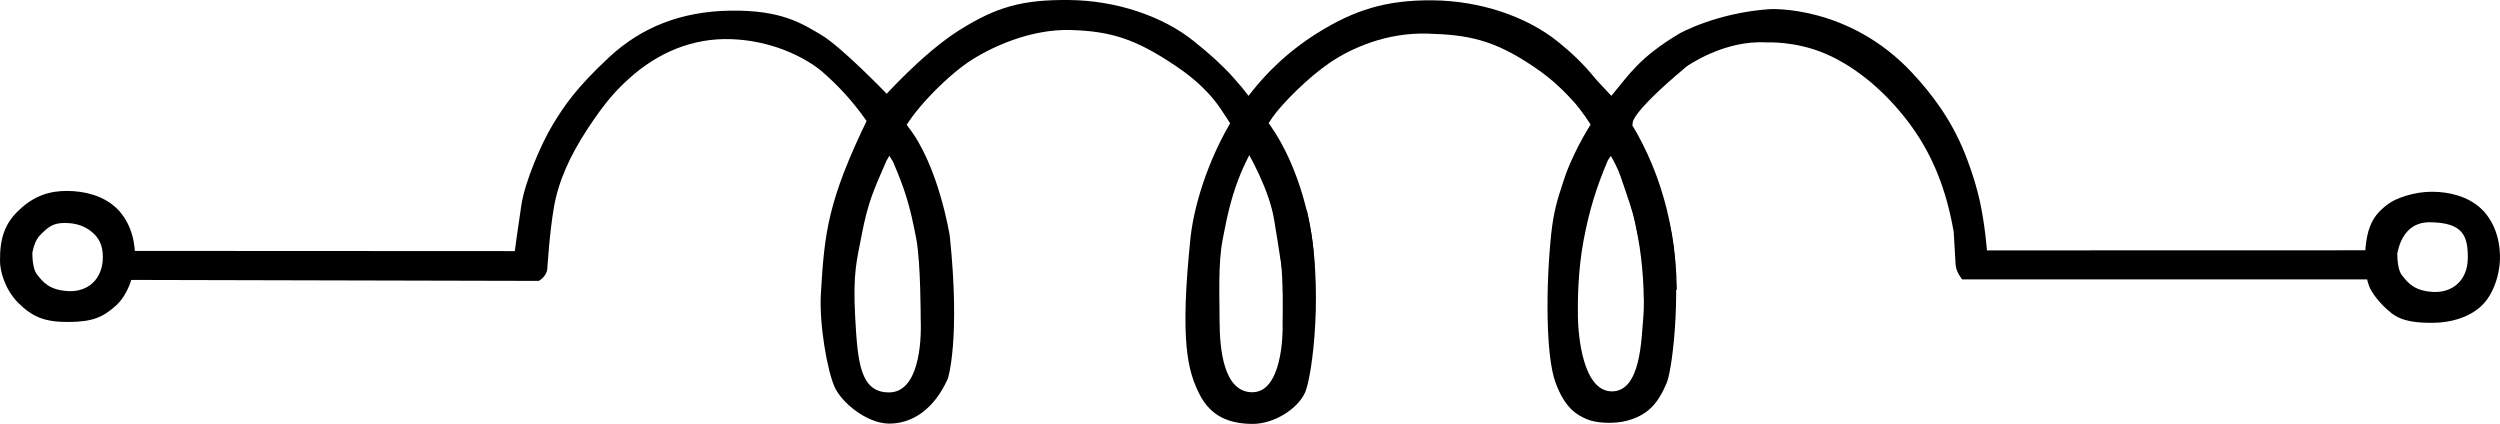 <?xml version="1.0" encoding="UTF-8" standalone="no"?>
<!-- Created with Inkscape (http://www.inkscape.org/) -->

<svg
        width="1580.06mm"
        height="267.919mm"
        viewBox="0 0 1580.06 267.919"
        version="1.1"
        id="svg1"
        xml:space="preserve"
        xmlns="http://www.w3.org/2000/svg"
        ><defs
     id="defs1" /><g
        id="layer1"
        transform="translate(-50.52,-201.164)"><path
       d="m 632.419,403.006 c 0,0 0.066,-35.719 -2.758,-50.696 -4.137,-21.938 -7.346,-31.638 -14.738,-48.94 -14.07,-22.674 -24.302,-39.239 -45.316,-57.396 0,0 -21.3,-18.774 -56.883,-20.056 -24.483,-0.883 -46.524,8.549 -64.507,24.792 -7.73,6.982 -14.764,14.274 -26.244,31.754 -11.48,17.479 -18.587,33.527 -21.403,49.922 -2.816,16.395 -4.122,38.493 -4.122,38.493 -0.297,5.041 -5.41,7.812 -5.41,7.812 l -263.09,-0.628 c 0.789,-6.177 4.108,-18.319 4.108,-18.319 l 243.836,0.12 c 0,0 1.621,-12.501 4.153,-29.176 2.218,-14.608 12.457,-38.604 19.889,-50.846 7.432,-12.243 15.182,-23.529 35.515,-42.461 20.333,-18.932 45.59,-29.135 77.168,-29.495 31.578,-0.359 44.305,7.829 57.056,15.39 12.751,7.562 41.161,37.035 41.161,37.035 l 13.28,20.522 c 19.571,24.316 26.688,69.39 26.688,69.39 6.82,65.831 -1.186,90.146 -1.186,90.146 -9.011,20.274 -23.346,28.635 -37.261,28.519 -13.888,-0.116 -29.892,-13.122 -34.396,-23.256 -4.504,-10.134 -9.797,-39.234 -8.617,-59.111 2.274,-38.3 4.276,-58.406 29.967,-111.134 l 9.127,-12.216 c 0,0 25.103,-28.349 48.548,-43.039 23.445,-14.691 39.796,-19.237 69.218,-18.955 29.422,0.282 58.85,9.905 78.974,26.105 20.125,16.199 29.371,26.318 48.224,53.188 18.852,26.87 27.152,64.717 27.87,87.319 0.717,22.602 -18.139,19.446 -18.139,19.446 0,0 -4.586,-31.214 -7.447,-47.834 -2.861,-16.619 -13.258,-37.93 -25.438,-56.784 -6.912,-10.699 -10.012,-16.008 -16,-22.427 -4.402,-4.719 -10.255,-10.369 -20.892,-17.522 -25.104,-16.882 -40.822,-21.854 -66.415,-22.534 -25.592,-0.68 -50.878,11.11 -64.684,20.475 -13.806,9.364 -36.684,32.131 -42.765,47.019 l -8.803,15.324 c -7.391,17.302 -11.475,25.035 -15.612,46.973 -2.824,14.977 -5.638,23.25 -4.069,51.57 1.568,28.32 3.033,47.759 21.441,47.684 18.409,-0.075 20.608,-30.454 19.971,-46.171 z"
       style="display:inline;opacity:1;stroke-width:0.29"
       id="path4" /><path
        d="m 861.146,405.573 c -0.17,-4.202 2.162,-45.019 -7.768,-76.995 l -3.886,-14.214 15.212,-1.013 11.907,21.408 c 10.972,47.446 3.248,104.345 -1.257,114.482 -4.505,10.137 -19.466,19.959 -33.381,19.842 -13.888,-0.116 -26.077,-4.275 -33.398,-18.856 -7.321,-14.581 -12.454,-32.915 -5.634,-98.746 2.517,-23.344 13.298,-55.479 30.625,-81.258 14.16,-21.067 31.109,-36.608 49.477,-48.118 23.445,-14.691 43.651,-21.016 73.073,-20.734 29.422,0.282 58.85,9.905 78.974,26.105 9.682,7.794 16.435,14.523 22.935,22.401 5.114,6.197 11.258,11.326 17.363,20.023 18.825,26.814 34.329,65.053 34.905,114.392 l -20.808,5.212 c 0.593,-22.24 -2.807,-34.725 -5.371,-47.241 -1.294,-6.315 -5.348,-17.913 -9.246,-29.281 -3.901,-11.375 -11.64,-21.721 -17.674,-31.061 -6.583,-10.191 -10.365,-14.948 -16.054,-20.76 -4.675,-4.777 -10.446,-10.556 -21.77,-18.171 -25.104,-16.882 -41.373,-19.906 -66.965,-20.586 -25.592,-0.68 -47.616,9.034 -61.422,18.399 -13.806,9.364 -30.235,25.934 -36.241,34.564 -21.22,30.492 -26.217,49.344 -31.547,77.608 -2.824,14.977 -1.922,34.382 -1.868,51.289 0.054,16.907 2.33,44.887 20.739,44.812 18.409,-0.075 19.4,-35.644 19.081,-43.503 z"
        style="display:inline;opacity:1;stroke-width:0.29"
        id="path5" /><path
        d="m 1047.784,401.457 c -0.186,-11.505 0.167,-30.163 3.648,-48.62 3.481,-18.457 7.94,-33.12 15.331,-50.422 l 15.723,-22.873 c 0,0 -3.998,-4.596 33.958,-36.325 0,0 23.564,-17.012 50.845,-15.233 0,0 17.765,-1.013 36.684,7.023 15.957,6.777 33.87,19.701 50.058,39.944 14.018,17.53 25.557,39.595 31.279,72.834 l 1.186,20.461 c 0.297,5.041 4.152,9.489 4.152,9.489 l 264.268,-0.003 -1.835,-18.381 -246.78,0.066 c 0,0 -1.175,-16.013 -4.421,-30.85 -3.128,-14.296 -8.307,-27.374 -9.597,-30.599 -8.707,-21.763 -21.392,-38.059 -33.127,-50.672 -40.257,-43.27 -90.087,-40.363 -90.087,-40.363 -34.102,2.372 -57.056,15.39 -57.056,15.39 -25.502,15.123 -32.528,26.915 -41.161,37.035 -8.633,10.121 -18.024,23.783 -25.438,39.5 -3.987,8.452 -5.419,12.577 -7.792,19.977 -2.04,6.361 -5.162,15.22 -6.738,30.434 -3.41,32.915 -3.432,76.585 2.669,93.408 6.1,16.823 13.733,20.691 19.706,23.363 5.973,2.672 17.854,3.208 25.93,0.922 13.458,-3.695 19.518,-11.508 24.727,-23.815 4.207,-10.43 9.934,-65.83 2.075,-99.042 -7.858,-33.212 -5.041,-21.647 -24.612,-45.963 l -10.379,3.855 c 7.391,17.302 10.601,27.002 14.738,48.94 2.824,14.977 4.591,38.237 3.351,51.289 -1.24,13.052 -1.44,46.369 -19.849,46.294 -18.409,-0.075 -21.267,-35.556 -21.453,-47.061 z"
        style="display:inline;opacity:1;stroke-width:0.29"
        id="path4-1" /><path
        style="opacity:1;fill:#000000;stroke-width:0.29"
        d="m 1545.231,366.803 c 0,0 -0.299,-11.027 2.238,-19.692 2.434,-8.315 6.485,-12.375 11.811,-16.582 5.326,-4.207 17.193,-8.202 28.307,-8.178 11.114,0.024 22.528,2.976 30.614,10.274 8.086,7.298 12.153,18.666 12.371,29.984 0.219,11.319 -3.971,24.915 -12.162,32.291 -8.191,7.376 -19.778,10.177 -29.775,10.274 -9.997,0.098 -19.692,-0.608 -26.63,-6.081 -6.938,-5.472 -12.642,-12.775 -14.265,-17.39 -2.581,-7.341 -2.51,-14.901 -2.51,-14.901 l 20.549,-8.807 c 0,0 -0.953,12.327 2.826,17.129 3.912,4.971 7.854,9.922 19.82,10.549 11.965,0.627 21.682,-7.177 21.807,-21.388 0.125,-14.21 -3.145,-22.418 -23.904,-22.646 -20.759,-0.228 -21.178,24.533 -21.178,24.533 z"
        id="path7" /><path
        style="opacity:1;fill:#000000;stroke-width:0.29"
        d="m 50.526,366.293 c -0.161,-15.295 3.345,-24.42 12.61,-32.918 9.265,-8.498 18.632,-11.559 29.746,-11.535 11.114,0.024 22.528,2.976 30.614,10.274 8.086,7.298 12.153,18.666 12.371,29.984 0.219,11.319 -3.971,24.915 -12.162,32.291 -8.191,7.376 -14.843,10.179 -29.775,10.274 -14.932,0.096 -22.813,-3.081 -31.719,-11.911 -8.907,-8.83 -11.67,-20.732 -11.685,-26.461 l 20.549,-8.807 c 0,0 -0.953,12.327 2.826,17.129 3.912,4.971 7.855,9.922 19.82,10.549 11.965,0.627 21.682,-7.177 21.807,-21.388 0.071,-8.135 -3.016,-12.869 -7.206,-16.214 -4.19,-3.345 -9.097,-5.389 -16.698,-5.472 -7.6,-0.083 -10.686,2.552 -15.793,7.743 -5.106,5.191 -5.385,15.831 -5.385,15.831 z"
        id="path8" /></g></svg>